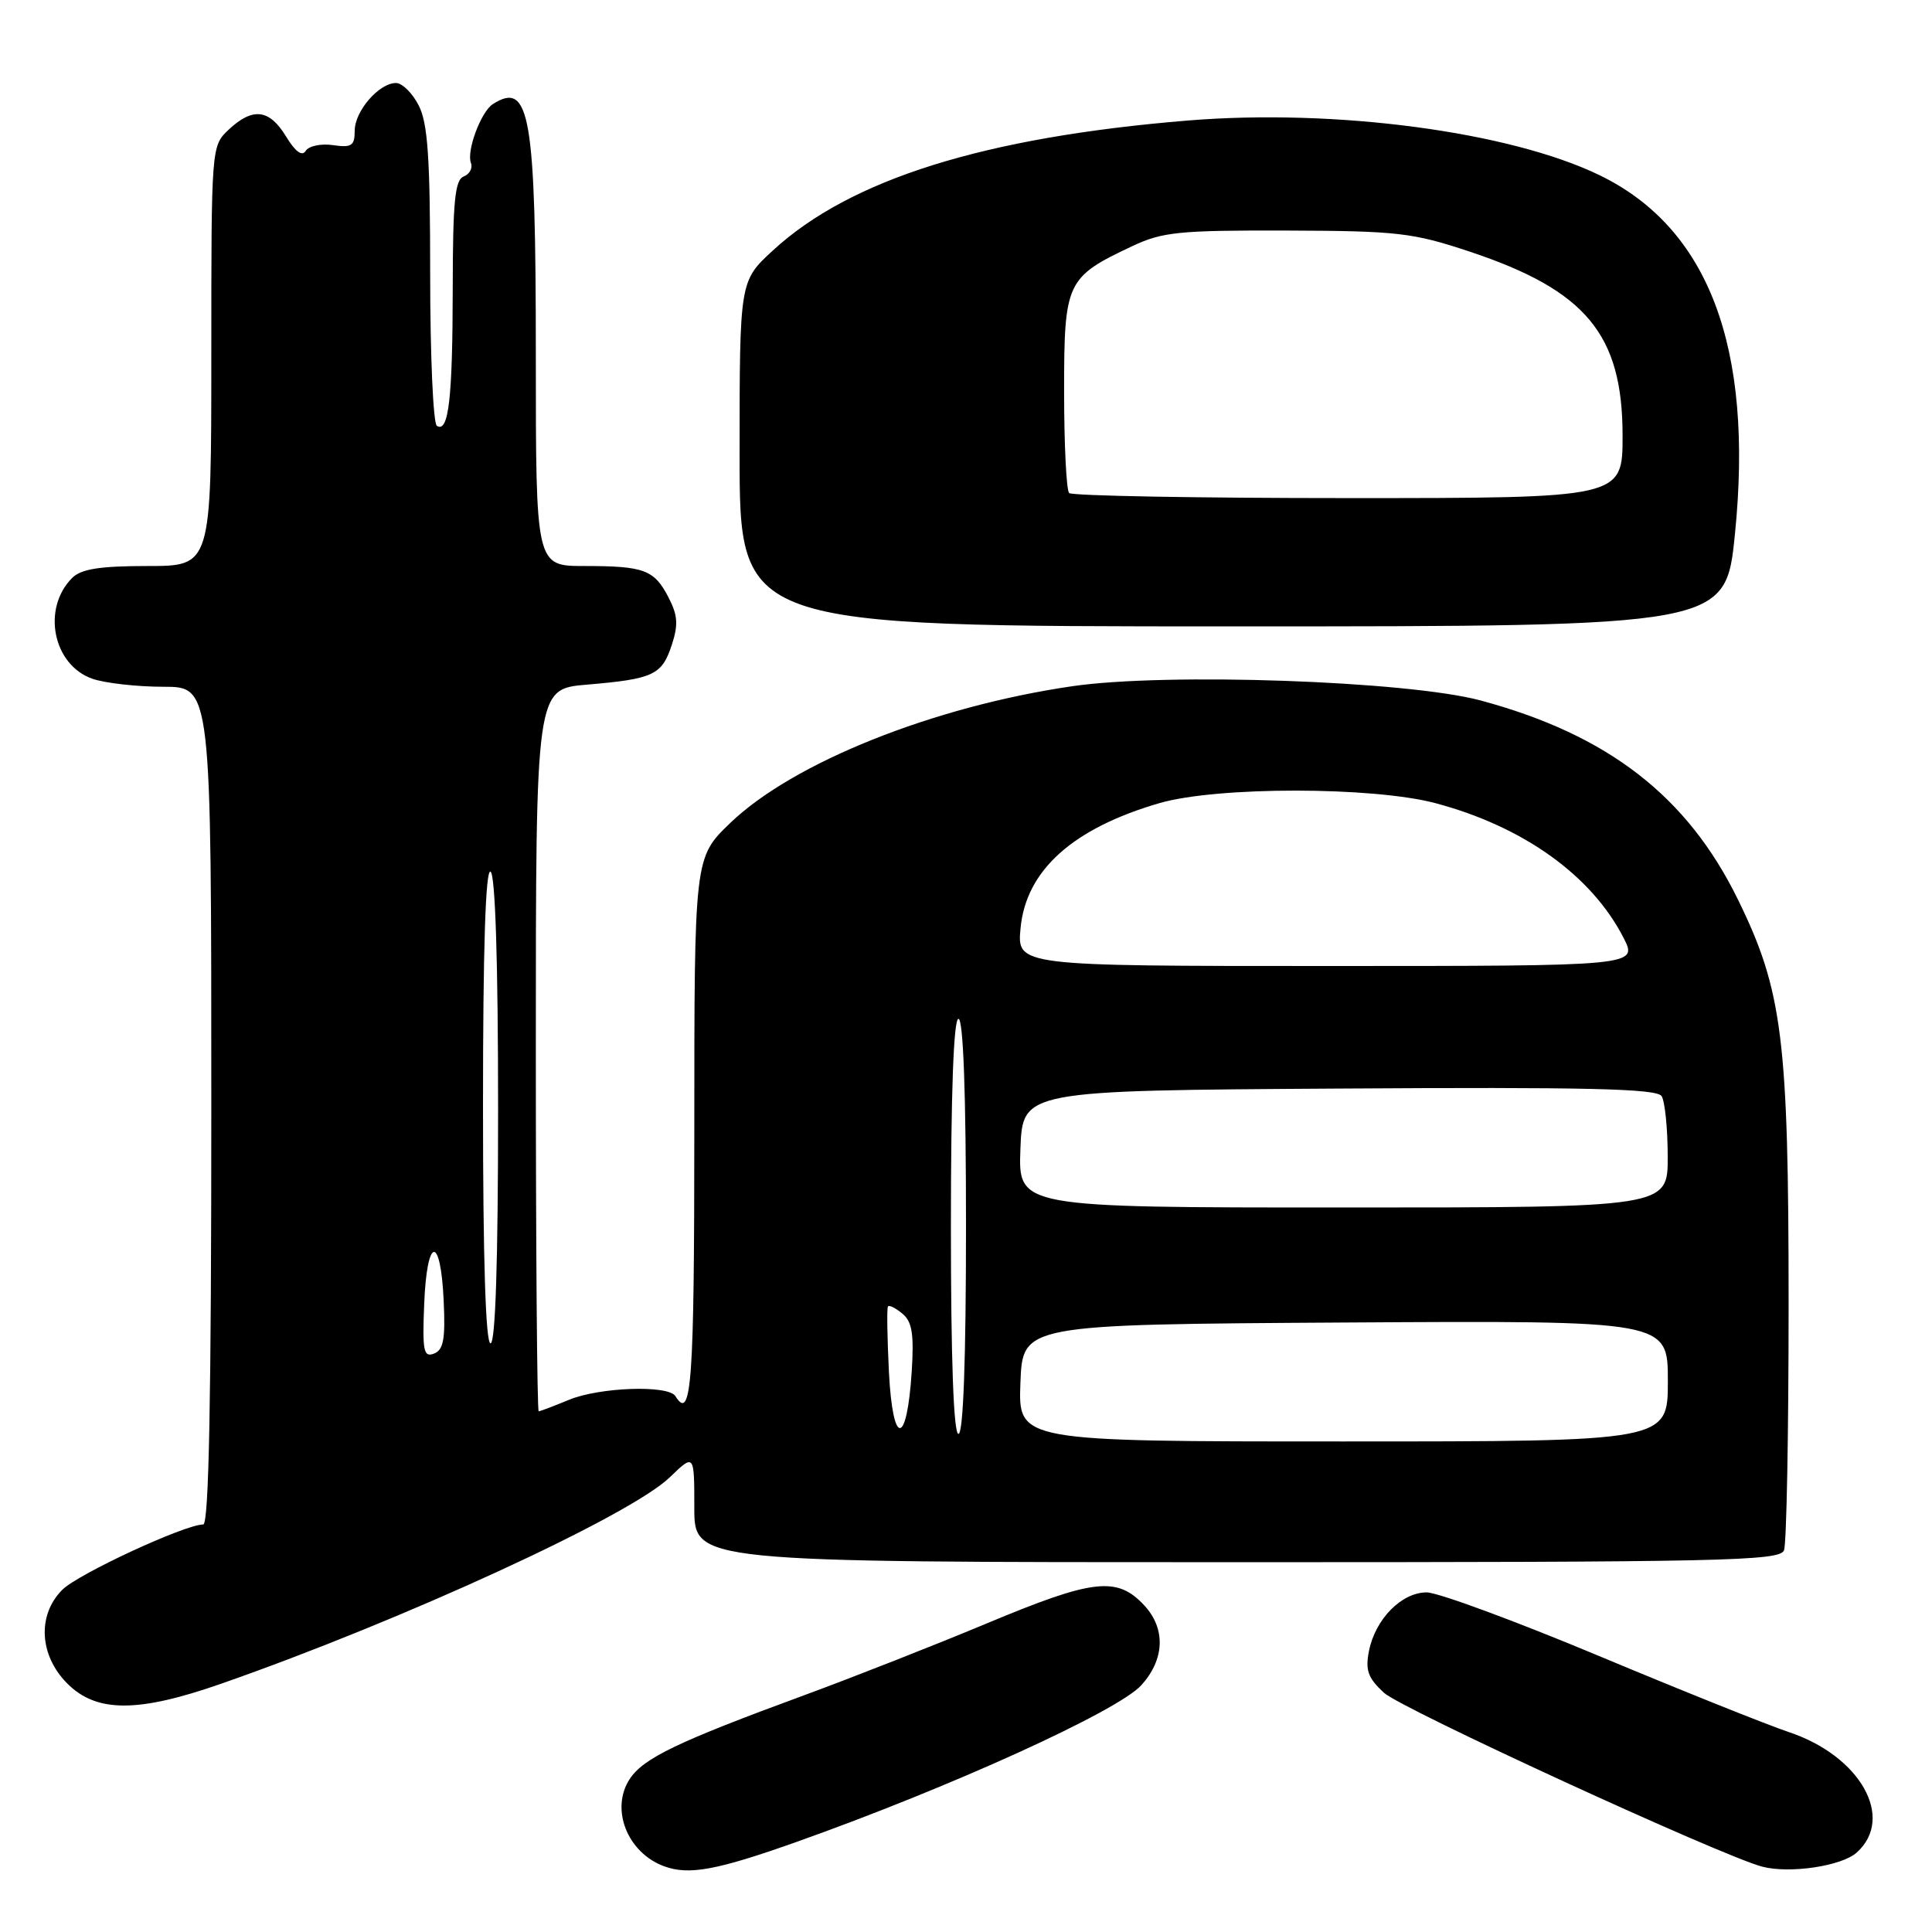 <?xml version="1.0" encoding="UTF-8" standalone="no"?>
<!DOCTYPE svg PUBLIC "-//W3C//DTD SVG 1.1//EN" "http://www.w3.org/Graphics/SVG/1.1/DTD/svg11.dtd" >
<svg xmlns="http://www.w3.org/2000/svg" xmlns:xlink="http://www.w3.org/1999/xlink" version="1.1" viewBox="0 0 256 256">
 <g >
 <path fill="currentColor"
d=" M 105.50 244.08 C 125.87 236.85 148.12 226.74 151.24 223.29 C 154.33 219.87 154.48 215.81 151.63 212.73 C 148.02 208.84 144.88 209.20 130.73 215.12 C 124.01 217.93 113.10 222.22 106.50 224.65 C 89.76 230.80 85.25 232.97 83.44 235.73 C 80.84 239.70 83.12 245.50 88.00 247.29 C 91.28 248.50 94.96 247.82 105.50 244.08 Z  M 246.04 245.46 C 251.13 240.86 246.48 232.65 237.00 229.50 C 234.24 228.58 222.93 224.05 211.86 219.42 C 200.79 214.79 190.52 211.00 189.04 211.00 C 185.72 211.00 182.25 214.52 181.40 218.74 C 180.89 221.31 181.25 222.33 183.38 224.30 C 185.65 226.41 228.09 245.92 233.50 247.34 C 237.14 248.30 244.05 247.27 246.04 245.46 Z  M 29.25 223.12 C 53.31 214.73 83.48 200.85 88.75 195.75 C 92.00 192.61 92.00 192.61 92.00 199.80 C 92.00 207.00 92.00 207.00 163.89 207.00 C 228.53 207.00 235.85 206.84 236.39 205.42 C 236.73 204.55 237.00 189.90 237.00 172.88 C 237.00 137.65 236.20 131.26 230.28 119.18 C 223.57 105.49 213.06 97.36 196.21 92.82 C 186.53 90.22 154.57 89.10 142.06 90.93 C 123.65 93.62 105.06 101.06 96.75 109.06 C 92.00 113.63 92.00 113.63 92.00 149.82 C 92.00 183.24 91.63 188.45 89.50 185.00 C 88.56 183.48 79.40 183.81 75.35 185.50 C 73.37 186.32 71.59 187.00 71.38 187.00 C 71.17 187.00 71.00 165.47 71.00 139.15 C 71.00 91.29 71.00 91.29 77.75 90.72 C 86.59 89.97 87.70 89.45 89.01 85.47 C 89.89 82.80 89.81 81.53 88.59 79.18 C 86.69 75.49 85.37 75.00 77.42 75.00 C 71.00 75.00 71.00 75.00 71.00 47.15 C 71.00 15.22 70.22 10.66 65.31 13.79 C 63.74 14.78 61.79 20.01 62.40 21.59 C 62.66 22.27 62.23 23.08 61.44 23.39 C 60.28 23.83 60.00 26.73 59.99 38.22 C 59.97 52.84 59.45 57.39 57.89 56.43 C 57.40 56.13 57.00 47.11 57.00 36.39 C 57.00 20.88 56.69 16.30 55.47 13.95 C 54.64 12.33 53.29 11.00 52.47 11.00 C 50.22 11.00 47.00 14.72 47.00 17.33 C 47.00 19.32 46.59 19.59 44.12 19.23 C 42.53 19.00 40.91 19.34 40.51 19.99 C 40.03 20.76 39.14 20.12 37.90 18.08 C 35.69 14.45 33.50 14.19 30.31 17.17 C 28.00 19.35 28.00 19.38 28.00 47.17 C 28.00 75.00 28.00 75.00 19.57 75.00 C 13.25 75.00 10.75 75.39 9.57 76.57 C 5.51 80.63 7.01 88.11 12.24 89.94 C 13.92 90.52 18.16 91.00 21.65 91.00 C 28.00 91.00 28.00 91.00 28.00 146.50 C 28.00 185.24 27.68 202.00 26.93 202.00 C 24.50 202.00 10.36 208.55 8.26 210.65 C 4.91 214.00 5.20 219.35 8.92 223.08 C 12.79 226.95 18.25 226.96 29.25 223.12 Z  M 229.89 70.75 C 232.38 46.04 226.41 30.22 211.94 23.21 C 200.00 17.43 176.92 14.37 157.39 15.97 C 130.45 18.18 112.65 23.75 102.41 33.19 C 98.00 37.25 98.00 37.25 98.00 60.13 C 98.00 83.00 98.00 83.00 163.33 83.00 C 228.66 83.00 228.66 83.00 229.89 70.75 Z  M 135.21 183.25 C 135.50 175.50 135.50 175.50 178.25 175.24 C 221.00 174.98 221.00 174.98 221.00 182.99 C 221.00 191.00 221.00 191.00 177.96 191.00 C 134.92 191.00 134.92 191.00 135.21 183.25 Z  M 117.79 181.84 C 117.56 177.25 117.50 173.32 117.66 173.11 C 117.82 172.89 118.68 173.32 119.58 174.07 C 120.86 175.13 121.12 176.77 120.81 181.71 C 120.17 191.67 118.30 191.75 117.79 181.84 Z  M 126.00 162.50 C 126.00 144.83 126.36 135.00 127.00 135.00 C 127.64 135.00 128.00 144.83 128.00 162.50 C 128.00 180.17 127.64 190.00 127.00 190.00 C 126.36 190.00 126.00 180.17 126.00 162.50 Z  M 56.21 172.74 C 56.57 163.80 58.39 163.54 58.79 172.37 C 59.03 177.46 58.76 178.88 57.50 179.36 C 56.13 179.89 55.95 179.00 56.21 172.74 Z  M 64.00 146.44 C 64.00 125.66 64.34 115.09 65.00 115.50 C 65.63 115.89 66.00 127.51 66.00 147.06 C 66.00 167.02 65.65 178.00 65.00 178.00 C 64.35 178.00 64.00 166.81 64.00 146.44 Z  M 135.21 152.25 C 135.50 144.50 135.50 144.50 177.43 144.24 C 210.32 144.03 219.54 144.25 220.17 145.24 C 220.61 145.93 220.98 149.54 220.98 153.25 C 221.00 160.00 221.00 160.00 177.96 160.00 C 134.92 160.00 134.92 160.00 135.21 152.25 Z  M 135.23 122.97 C 135.96 115.32 142.15 109.76 153.63 106.42 C 161.26 104.20 181.96 104.21 190.27 106.44 C 201.89 109.55 210.89 116.01 215.12 124.25 C 217.04 128.00 217.04 128.00 175.89 128.00 C 134.75 128.00 134.75 128.00 135.23 122.97 Z  M 141.67 65.33 C 141.30 64.97 141.00 58.91 141.00 51.87 C 141.00 37.35 141.28 36.74 150.00 32.63 C 154.02 30.73 156.20 30.51 170.50 30.55 C 185.18 30.60 187.18 30.83 194.71 33.33 C 210.15 38.47 215.00 44.30 215.00 57.73 C 215.00 66.00 215.00 66.00 178.67 66.00 C 158.68 66.00 142.03 65.70 141.67 65.33 Z "/>
</g>
</svg>